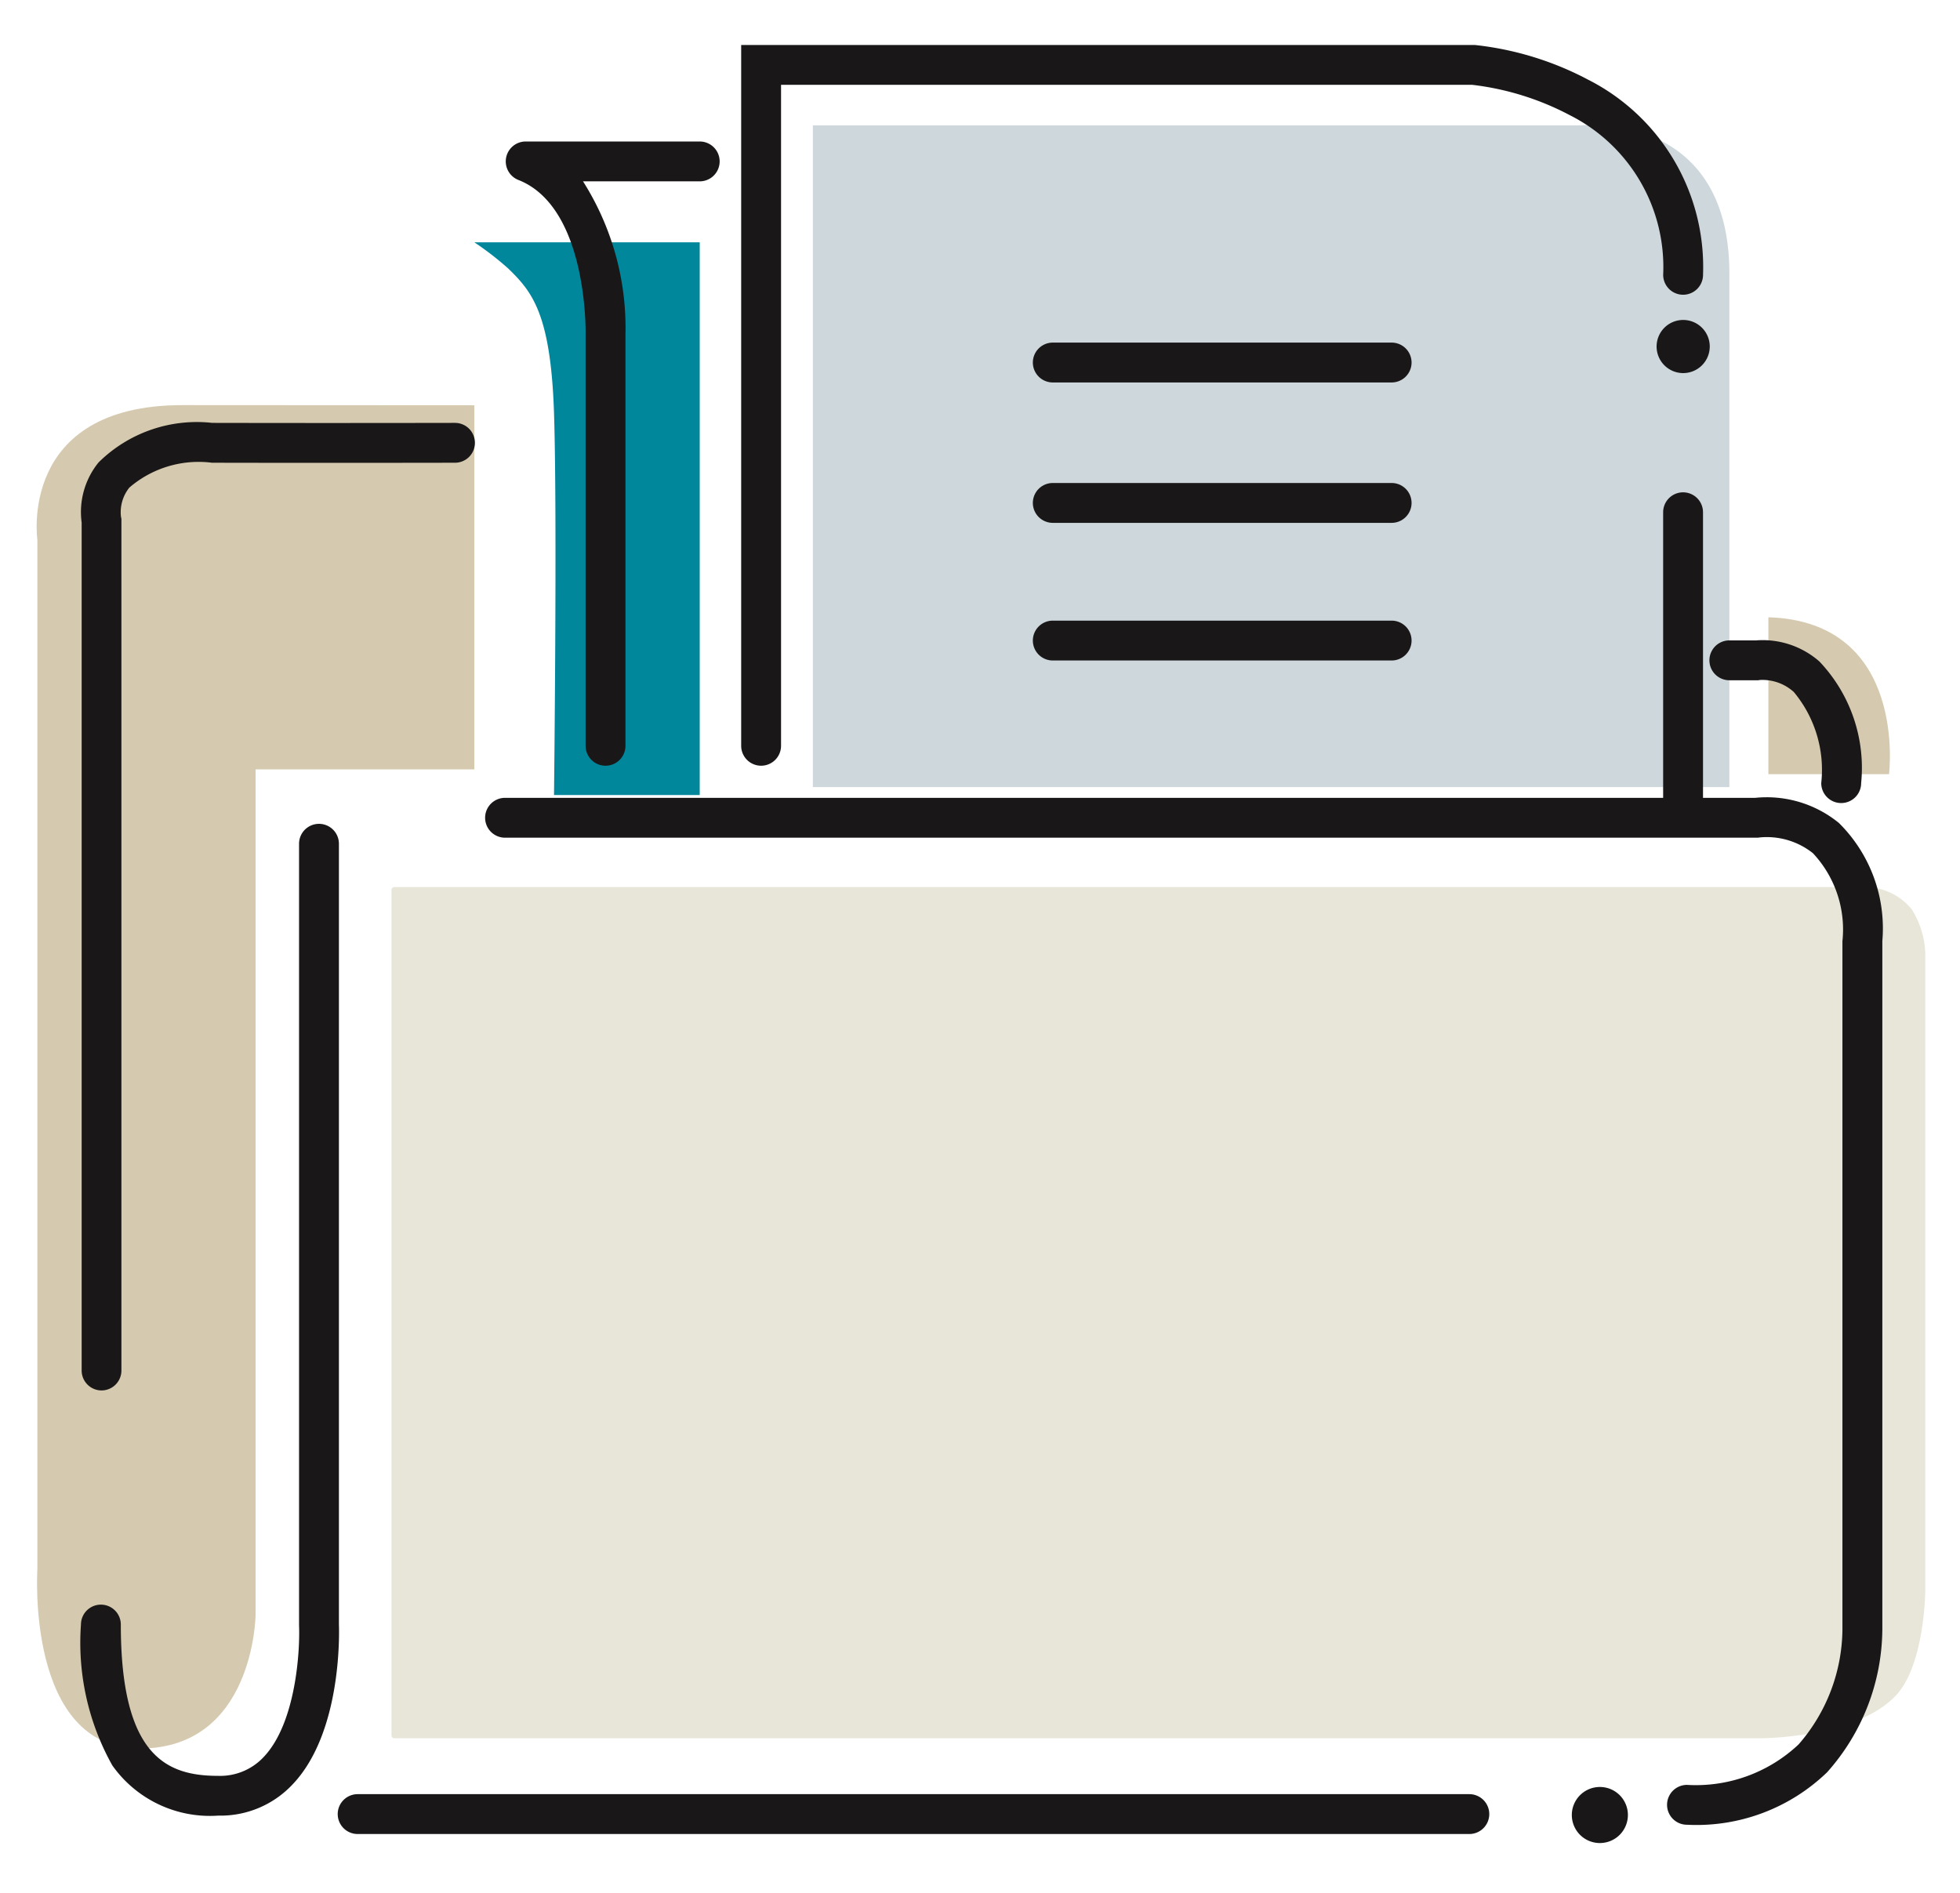 <svg xmlns="http://www.w3.org/2000/svg" xmlns:xlink="http://www.w3.org/1999/xlink" width="59" height="57" viewBox="0 0 59 57"><defs><clipPath id="a"><rect width="56.852" height="63.292" transform="translate(0 0)" fill="none"/></clipPath><clipPath id="c"><rect width="59" height="57"/></clipPath></defs><g id="b" clip-path="url(#c)"><g transform="translate(1.103 1.354)"><g clip-path="url(#a)"><path d="M52.129,17.231v4.724H55.76s.579-4.595-3.631-4.724" fill="#d5caaf"/><path d="M23.365,2.42h23.14s4.45-.462,4.45,4.464v15.46H23.365Z" fill="#ced8dc"/><path d="M14.193,6.728c.711.691,1.281,1.343,1.381,4.349s0,11.505,0,11.505H19.96V5.942H13.176a9.156,9.156,0,0,1,1.017.786" fill="#00879c"/><path d="M55.1,25.354H10.769a.084.084,0,0,0-.087.081V50.9a.084.084,0,0,0,.087.08H51.924s2.833,0,4.045-1.289c.865-.92.883-3.145.883-3.145V27.369a2.633,2.633,0,0,0-.412-1.351,1.828,1.828,0,0,0-1.339-.664" fill="#e8e6d8"/><path d="M13.176,10.848V21.811H6.59V47.284S6.54,51.29,3.106,51.29.022,45.9.022,45.9v-31s-.594-4.057,4.369-4.057Z" fill="#d5caaf"/><path d="M1.955,40.509a.6.6,0,0,1-.6-.6V14.379a2.366,2.366,0,0,1,.509-1.81,4.205,4.205,0,0,1,3.421-1.191c3.778.008,7.274,0,7.308,0a.6.6,0,0,1,0,1.2c-.035,0-3.533.008-7.314,0a3.194,3.194,0,0,0-2.488.748,1.183,1.183,0,0,0-.252.88l.013.061V39.909A.6.6,0,0,1,1.955,40.509Z" fill="#191717"/><path d="M54.32,22.824a.6.6,0,0,1-.6-.6,3.66,3.66,0,0,0-.826-2.744,1.408,1.408,0,0,0-1.022-.361l-.048.008-.036,0h-.834a.6.6,0,1,1,0-1.2h.8a2.592,2.592,0,0,1,1.909.633,4.649,4.649,0,0,1,1.258,3.666A.6.6,0,0,1,54.32,22.824Z" fill="#191717"/><path d="M5.468,53.31A3.6,3.6,0,0,1,2.279,51.8a7.557,7.557,0,0,1-.945-4.242.6.6,0,0,1,1.2,0c0,4,1.41,4.555,2.934,4.555a1.79,1.79,0,0,0,1.363-.564c.976-1.021,1.1-3.208,1.068-3.965V24.05a.6.6,0,1,1,1.2,0V47.543c.01.266.09,3.275-1.4,4.833A2.971,2.971,0,0,1,5.468,53.31Z" fill="#191717"/><path d="M49.679,53.585a.6.6,0,1,1,0-1.2,4.512,4.512,0,0,0,3.359-1.218,5.336,5.336,0,0,0,1.32-3.45V26.982a3.358,3.358,0,0,0-.888-2.648,2.231,2.231,0,0,0-1.608-.474l-.045.007H14.1a.6.6,0,0,1,0-1.2H51.735a3.433,3.433,0,0,1,2.517.757,4.464,4.464,0,0,1,1.307,3.558V47.7a6.525,6.525,0,0,1-1.664,4.307A5.661,5.661,0,0,1,49.679,53.585Z" fill="#191717"/><path d="M33.464.6H0A.6.6,0,0,1-.6,0,.6.6,0,0,1,0-.6H33.464a.6.6,0,0,1,.6.6A.6.6,0,0,1,33.464.6Z" transform="translate(9.663 53.264)" fill="#191717"/><path d="M21.808,21.7a.6.6,0,0,1-.6-.6V0L43.287,0a9.415,9.415,0,0,1,3.4,1.037A6.326,6.326,0,0,1,50.162,6.92a.6.6,0,0,1-1.2,0A5.12,5.12,0,0,0,46.15,2.113,8.353,8.353,0,0,0,43.215,1.2H22.408V21.1A.6.6,0,0,1,21.808,21.7Z" fill="#191717"/><path d="M0,9.317a.6.6,0,0,1-.6-.6V0A.6.6,0,0,1,0-.6.6.6,0,0,1,.6,0V8.717A.6.6,0,0,1,0,9.317Z" transform="translate(49.561 14.069)" fill="#191717"/><path d="M17.125,21.7a.6.6,0,0,1-.6-.6V8.7q0-.008,0-.016c0-.037.066-3.8-2.024-4.62a.6.6,0,0,1,.22-1.158h5.239a.6.6,0,1,1,0,1.2H16.447a8.239,8.239,0,0,1,1.278,4.6V21.1A.6.6,0,0,1,17.125,21.7Z" fill="#191717"/><path d="M50.364,9.079a.8.8,0,1,1-.8-.8.8.8,0,0,1,.8.8" fill="#191717"/><path d="M47.9,53.291a.844.844,0,1,1-.843-.843.843.843,0,0,1,.843.843" fill="#191717"/><path d="M10.2.6H0A.6.6,0,0,1-.6,0,.6.6,0,0,1,0-.6H10.2a.6.6,0,0,1,.6.6A.6.6,0,0,1,10.2.6Z" transform="translate(30.588 9.561)" fill="#191717"/><path d="M10.2.6H0A.6.6,0,0,1-.6,0,.6.6,0,0,1,0-.6H10.2a.6.6,0,0,1,.6.6A.6.6,0,0,1,10.2.6Z" transform="translate(30.588 13.788)" fill="#191717"/><path d="M10.2.6H0A.6.6,0,0,1-.6,0,.6.6,0,0,1,0-.6H10.2a.6.6,0,0,1,.6.6A.6.6,0,0,1,10.2.6Z" transform="translate(30.588 17.932)" fill="#191717"/><path d="M55.787,61.539c0,.968-12.488,1.753-27.893,1.753S0,62.507,0,61.539s12.489-1.753,27.894-1.753,27.893.785,27.893,1.753" fill="#e4e5e7"/></g></g></g></svg>